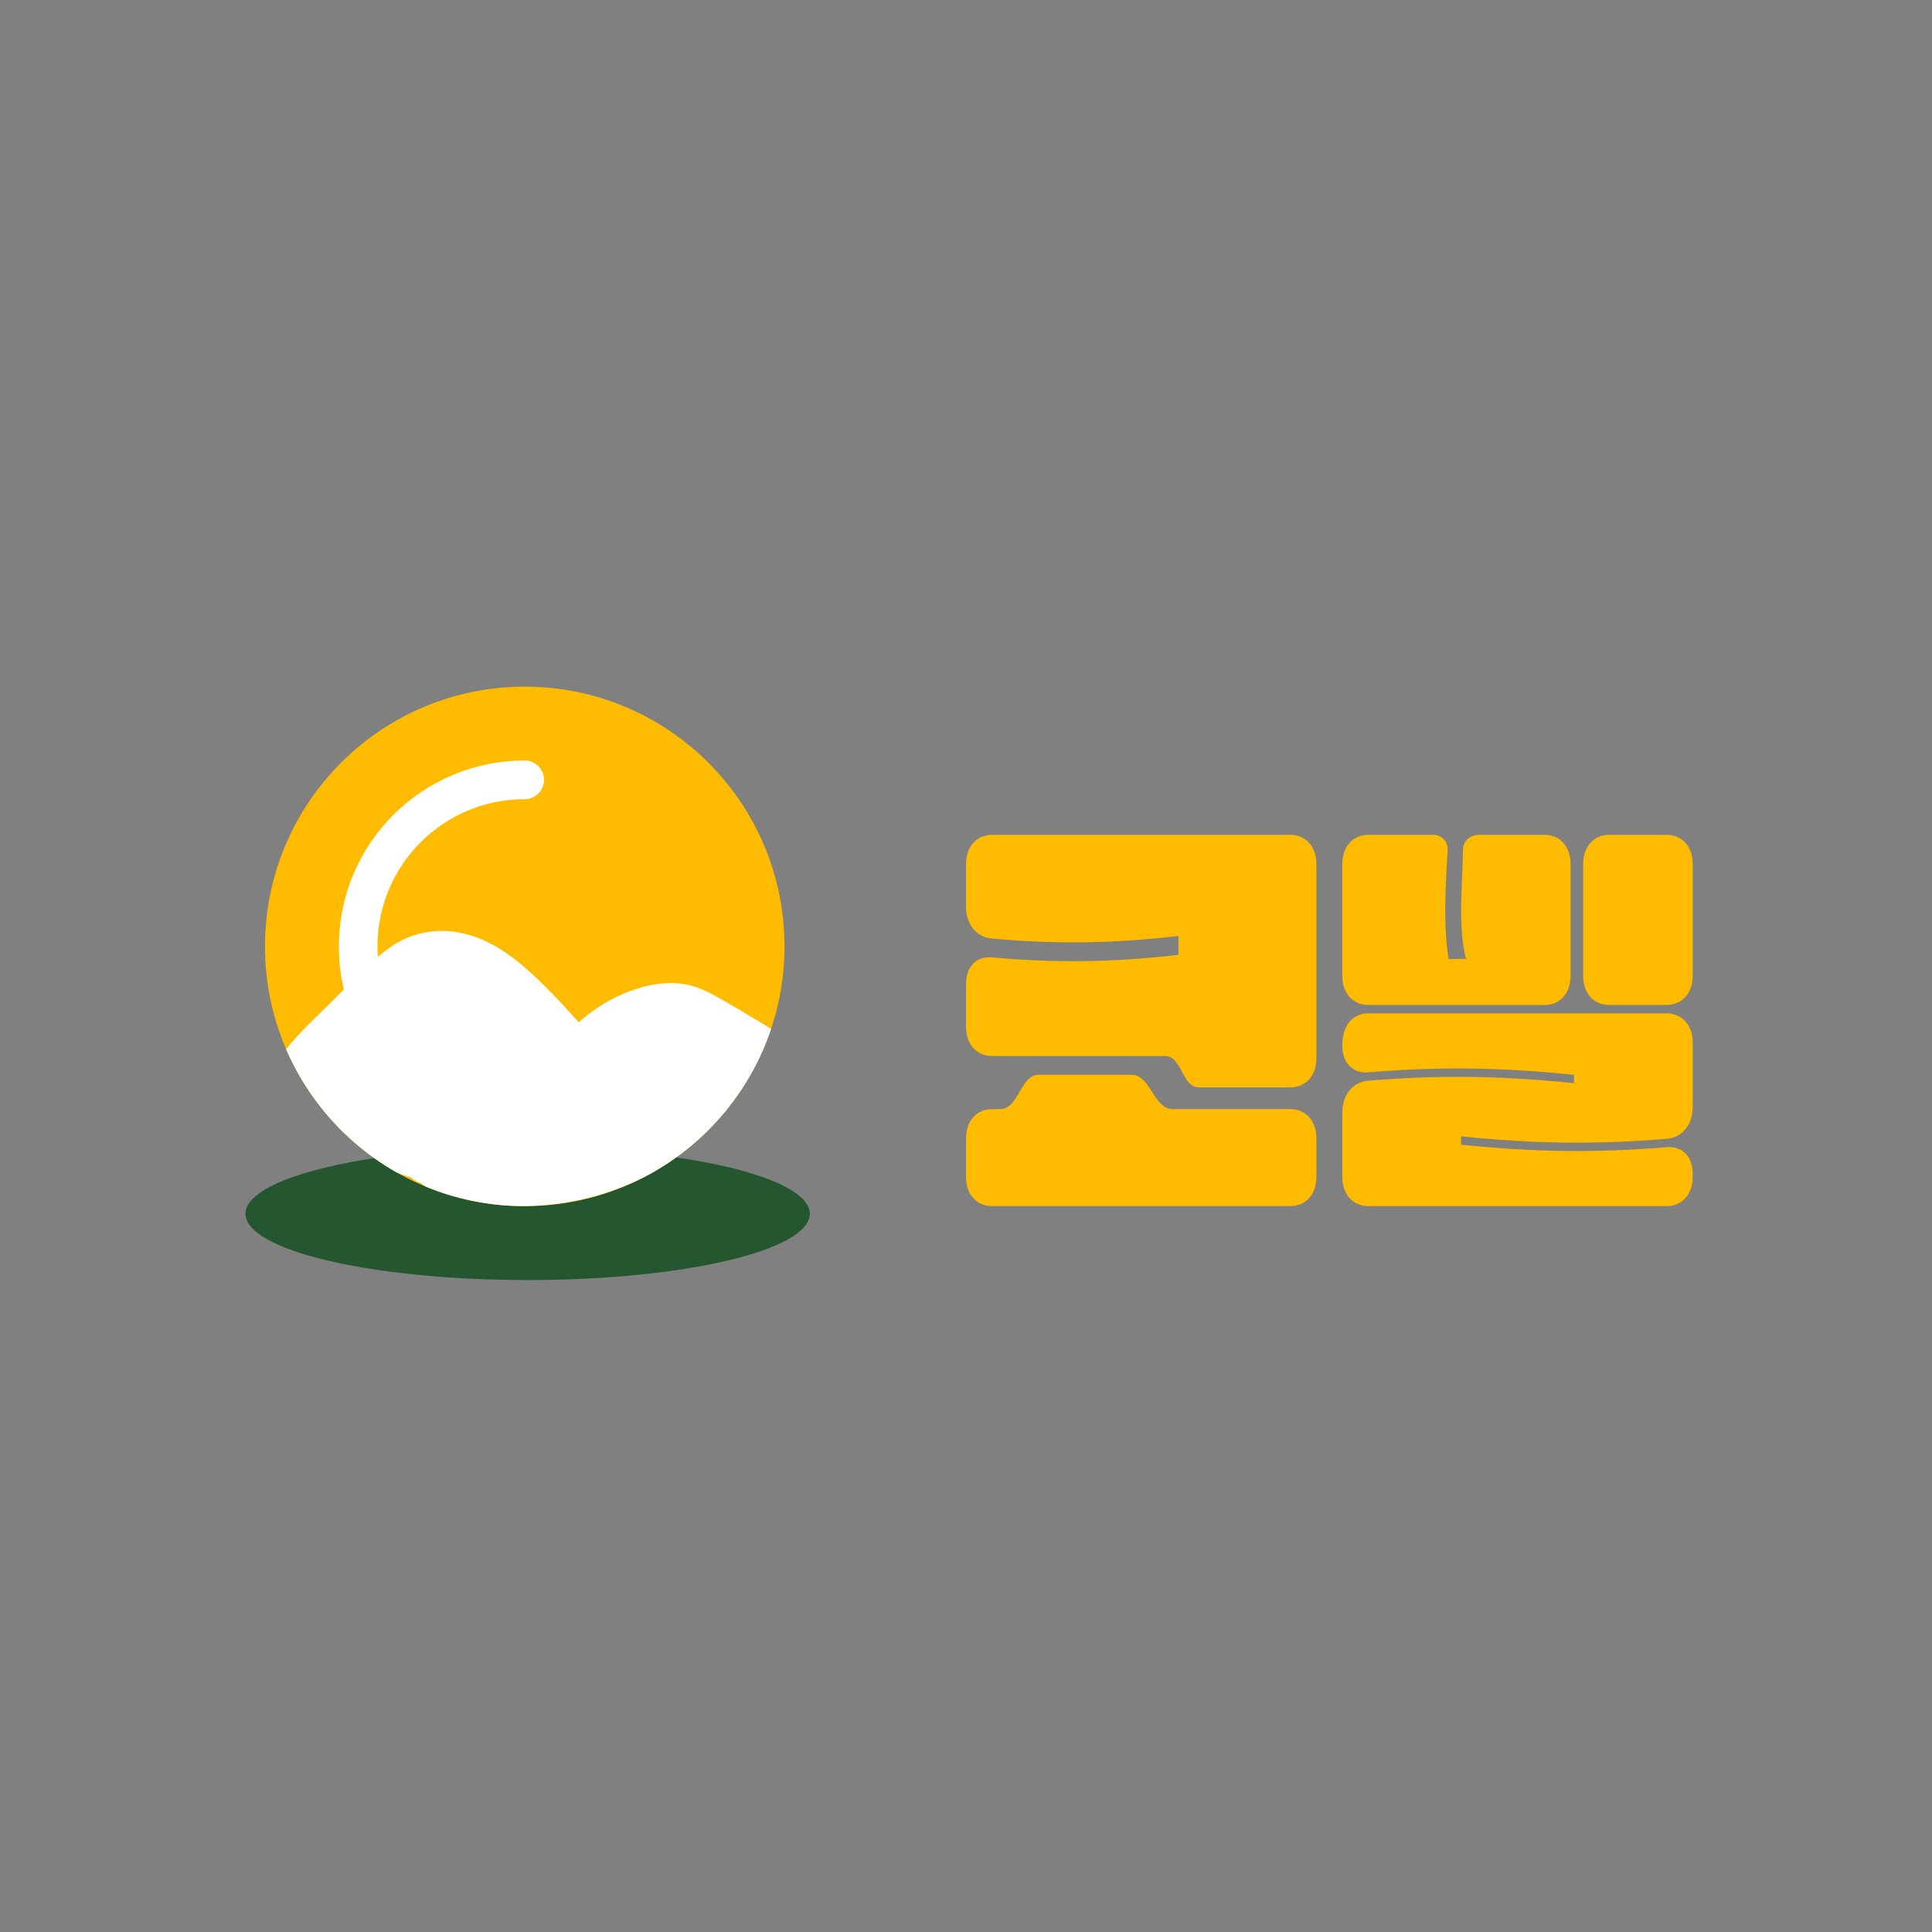 <?xml version="1.0" encoding="UTF-8"?><svg id="_이어_1" xmlns="http://www.w3.org/2000/svg" xmlns:xlink="http://www.w3.org/1999/xlink" viewBox="0 0 1000 1000"><rect x="0" y="0" width="1000" height="1000" fill="#808080" stroke="none"/><defs><style>.cls-1,.cls-2{fill:none;}.cls-3{clip-path:url(#clippath);}.cls-4{fill:#fff;}.cls-5{fill:#fb0;}.cls-6{fill:#24562f;}.cls-2{stroke:#fff;stroke-linecap:round;stroke-miterlimit:10;stroke-width:20px;}</style><clipPath id="clippath"><circle class="cls-1" cx="271.6" cy="489.86" r="134.45"/></clipPath></defs><ellipse class="cls-6" cx="273.11" cy="628.25" rx="146.04" ry="34.31"/><circle class="cls-5" cx="271.6" cy="489.86" r="134.45"/><path class="cls-2" d="M271.6,576.08c-47.62,0-86.22-38.6-86.22-86.22s38.6-86.22,86.22-86.22"/><g><path class="cls-5" d="M681.36,547.67c0,9.09-5.41,15.15-13.63,15.15h-47.18c-8.87,0-8.66-16.23-17.53-16.23h-89.38c-8.22,0-13.63-6.06-13.63-15.15v-22.07c0-9.09,5.19-14.5,13.42-13.85,32.89,3.03,62.54,2.6,96.52-1.3v-9.74c-33.98,3.9-63.63,4.33-96.52,1.3-8.01-.65-13.42-7.36-13.42-16.45v-22.07c0-9.09,5.41-15.15,13.63-15.15h154.09c8.22,0,13.63,6.06,13.63,15.15v100.42Zm0,61.46c0,9.09-5.41,15.15-13.63,15.15h-154.09c-8.22,0-13.63-6.06-13.63-15.15v-19.91c0-9.09,5.41-15.15,13.63-15.15h3.9c9.95,0,10.39-17.75,20.13-17.75h48.04c9.95,0,11.25,17.75,21.42,17.75h60.6c8.22,0,13.63,6.06,13.63,15.15v19.91Z"/><path class="cls-5" d="M749.79,496.42c-2.94-18.65-1.47-38.14-.5-56.79,.25-4.29-3.42-7.53-7.34-7.53h-33.55c-8.22,0-13.63,6.06-13.63,15.15v57.78c0,9.09,5.41,15.15,13.63,15.15h90.9c8.22,0,13.63-6.06,13.63-15.15v-57.78c0-9.09-5.41-15.15-13.63-15.15h-33.55c-4.57,0-8.39,2.8-8.51,7.72-.19,17.33-2.82,39.47,1.55,56.49"/><path class="cls-5" d="M862.5,432.1h-29.43c-8.22,0-13.63,6.06-13.63,15.15v57.78c0,9.09,5.41,15.15,13.63,15.15h29.43c8.22,0,13.64-6.06,13.64-15.15v-57.78c0-9.09-5.41-15.15-13.64-15.15Z"/><path class="cls-5" d="M862.5,524.52h-154.09c-8.22,0-13.63,6.06-13.63,16.66,0,9.09,5.41,14.5,13.42,13.85,36.57-3.03,68.61-2.6,106.48,1.3v4.33c-37.87-3.9-69.9-4.33-106.48-1.3-8.01,.65-13.42,7.36-13.42,16.45v33.33c0,9.09,5.41,15.15,13.63,15.15h154.09c8.22,0,13.64-6.06,13.64-15.15v-1.51c0-9.09-5.41-14.5-13.42-13.85-36.57,3.03-68.6,2.6-106.48-1.3v-4.33c37.87,3.9,69.9,4.33,106.48,1.3,8.01-.65,13.42-7.36,13.42-16.45v-33.33c0-9.09-5.41-15.15-13.64-15.15Z"/></g><g class="cls-3"><path class="cls-4" d="M418.68,553.58c-3.77-3.16-7.54-6.34-11.3-9.51-.7-.94-1.45-1.78-2.27-2.52-.88-3.91-3.24-7.45-7.04-9.69-9.29-5.48-18.49-11.22-27.94-16.42-4.98-2.75-10.32-5.17-15.97-6.07-7.13-1.14-14.07-.47-21.04,1.39-12.55,3.34-24.01,9.79-33.55,18.41-6.9-7.73-13.93-15.34-21.43-22.5-10.16-9.69-21.54-18.66-35.2-22.72-14.19-4.21-29.25-2.12-41.31,6.59-11.37,8.21-20.92,19.01-30.85,28.84-11.02,10.9-23.25,21.62-30.42,35.61-2.33,4.54-1.18,10.26,3.39,12.94,2.55,1.49,5.88,1.6,8.63,.46,.38,4.96,3.35,9.63,7.59,12.28,11.62,7.27,23.06,15.16,35.23,21.49,5.56,2.89,11.41,5.48,17.46,7.25,1.47,1.3,3.23,2.33,5.24,3,1.64,1.41,3.6,2.57,5.83,3.41,38.86,14.79,84.92,9.76,119.98-12.43,.37-.24,.74-.49,1.09-.76,3.45-1.05,6.87-2.19,10.23-3.52,8.93-3.54,16.61-7.75,24.11-13.75,3.02-2.42,4.43-6.32,4.47-10.29,6.36-2.93,12.68-5.94,18.95-9.05,.33-.16,.65-.35,.96-.54,.59,.5,1.19,1,1.78,1.49,3.91,3.28,9.54,3.83,13.37,0,3.37-3.37,3.93-10.08,0-13.37Z"/></g></svg>